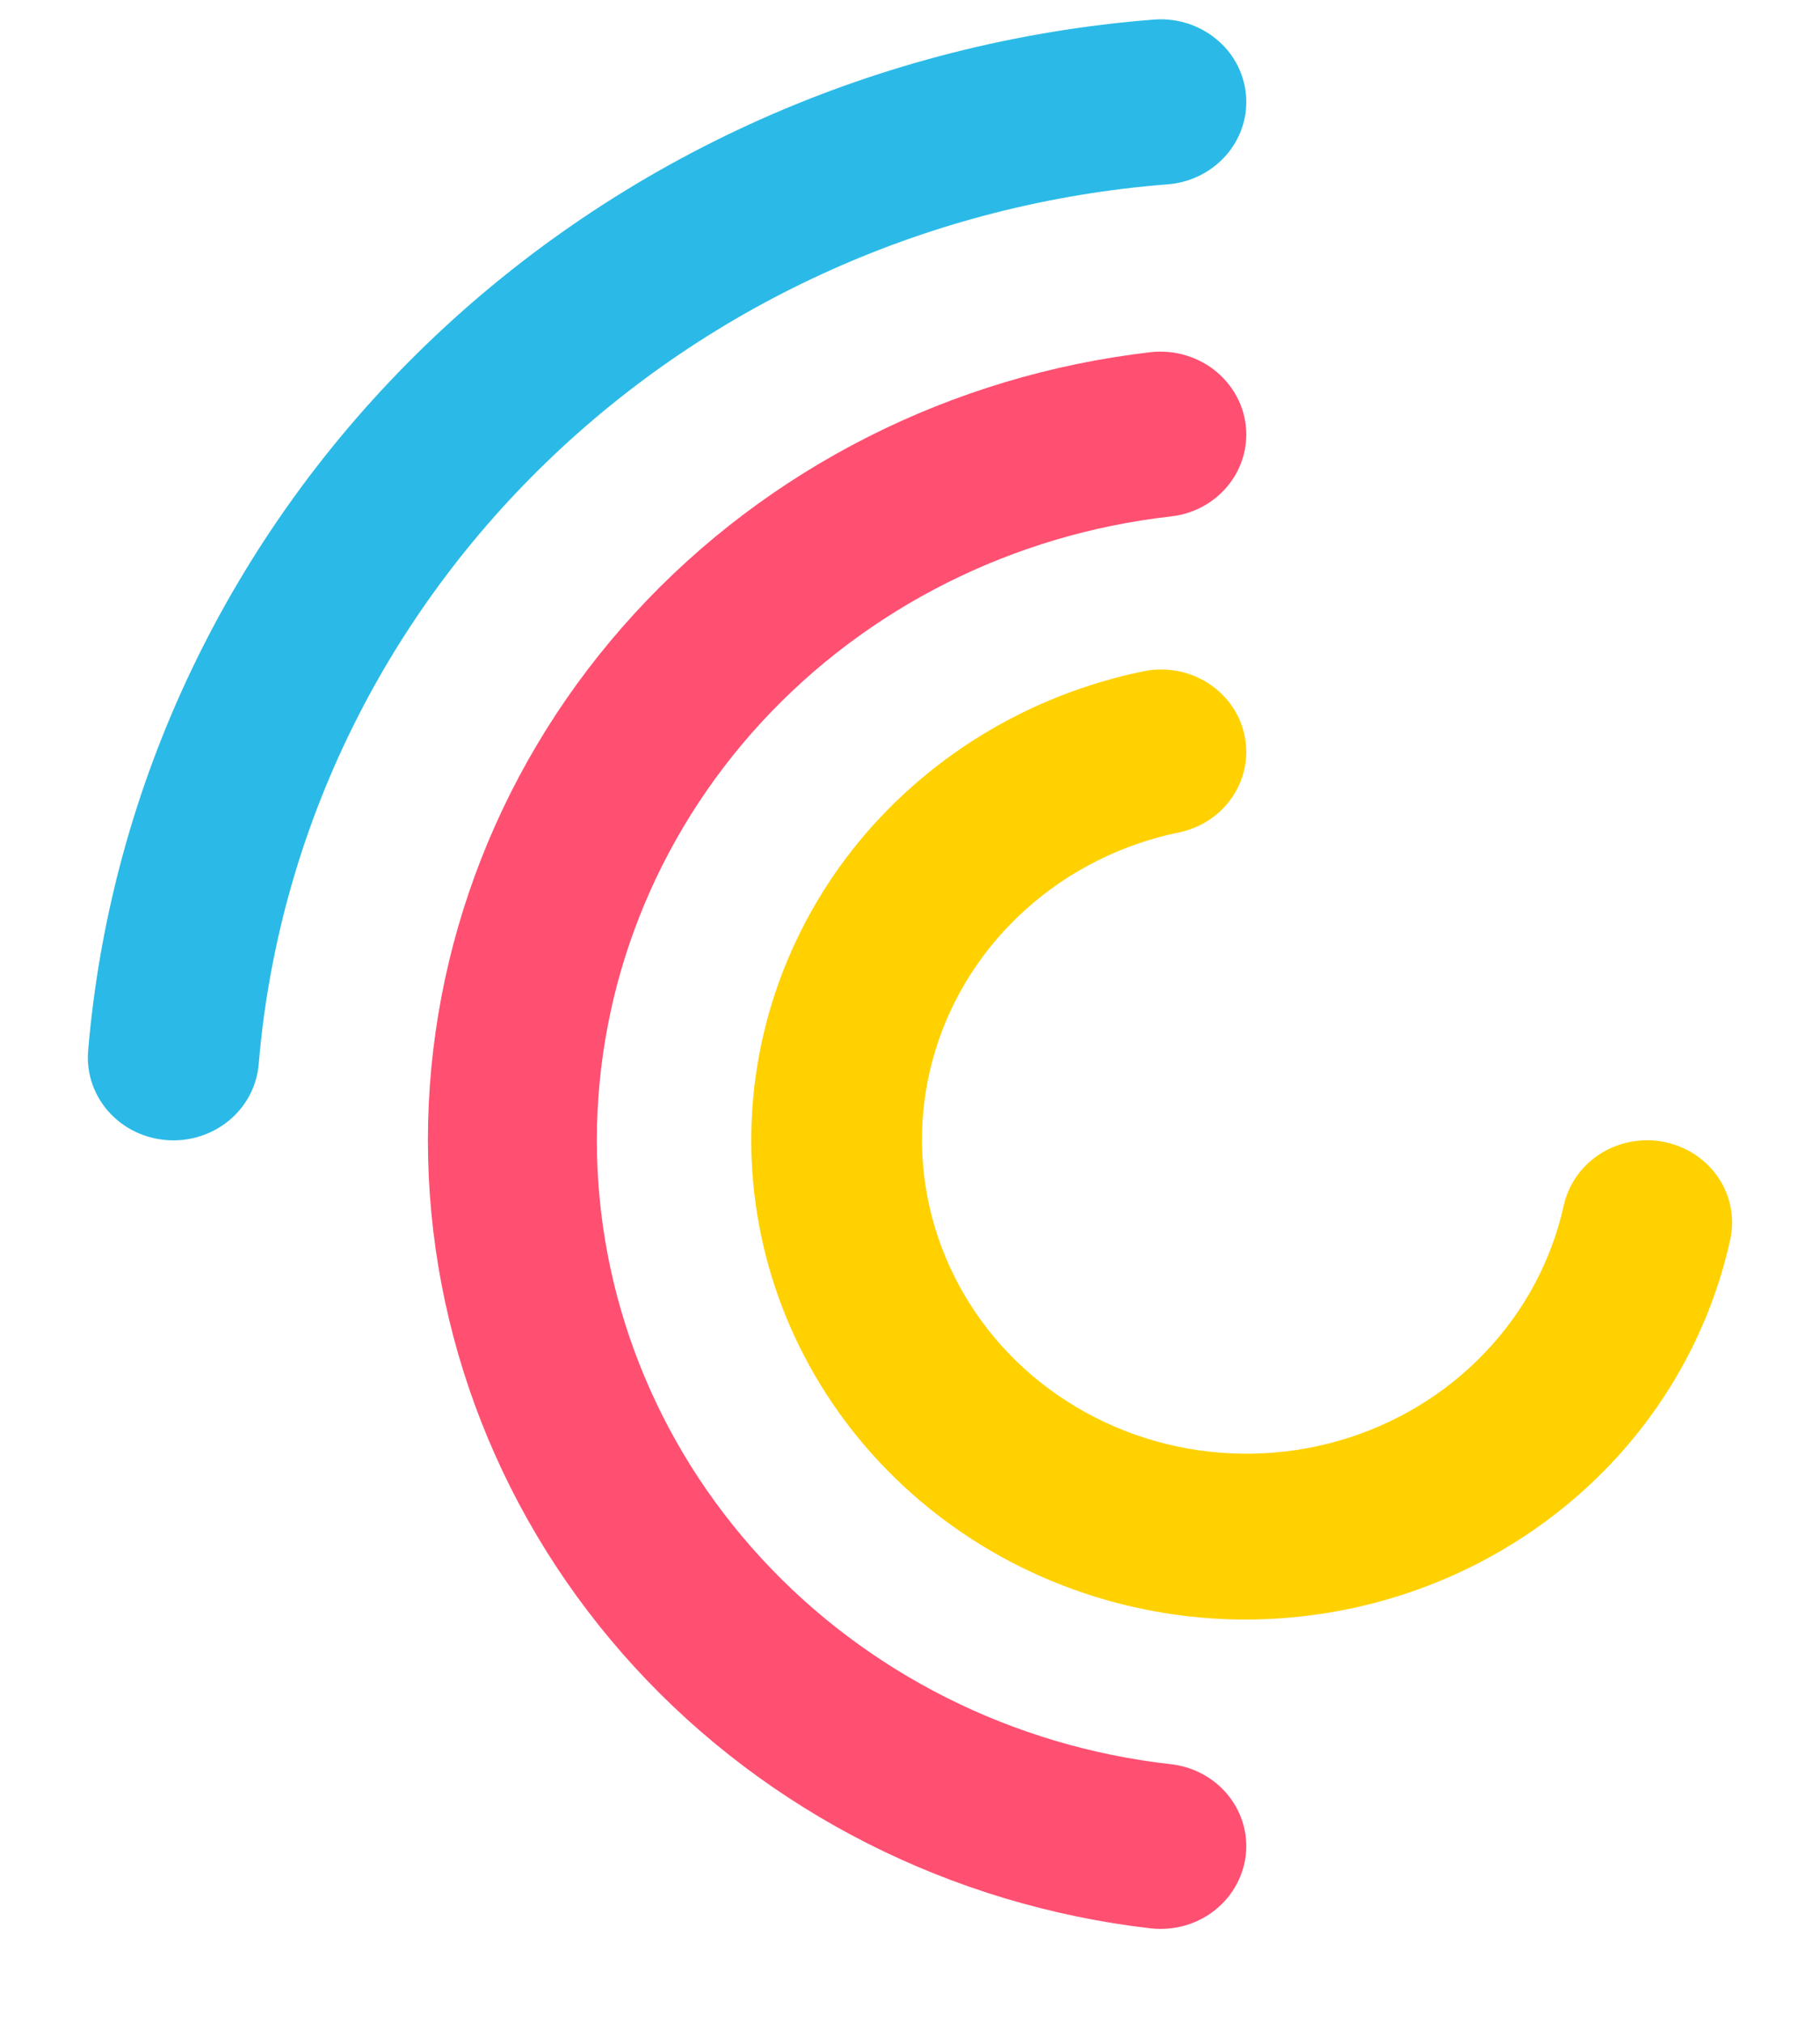 <svg width="18" height="20" viewBox="0 0 18 20" fill="none" xmlns="http://www.w3.org/2000/svg">
<path d="M11.974 16.001C10.796 15.919 9.688 15.427 8.855 14.616C8.022 13.806 7.52 12.732 7.441 11.591C7.362 10.451 7.711 9.321 8.424 8.41C9.138 7.499 10.168 6.868 11.324 6.634C11.445 6.611 11.571 6.615 11.691 6.644C11.811 6.674 11.923 6.728 12.019 6.805C12.115 6.881 12.192 6.977 12.245 7.085C12.298 7.194 12.325 7.312 12.326 7.432C12.326 7.619 12.26 7.8 12.139 7.945C12.018 8.091 11.849 8.191 11.661 8.23C11.096 8.346 10.574 8.608 10.15 8.987C9.726 9.366 9.415 9.849 9.251 10.385C9.087 10.921 9.075 11.489 9.217 12.031C9.359 12.573 9.649 13.067 10.057 13.463C10.466 13.858 10.976 14.139 11.536 14.277C12.095 14.415 12.683 14.404 13.237 14.246C13.79 14.088 14.29 13.788 14.682 13.378C15.075 12.968 15.345 12.463 15.466 11.917C15.507 11.735 15.611 11.571 15.761 11.454C15.911 11.337 16.098 11.274 16.291 11.274C16.415 11.274 16.537 11.301 16.649 11.352C16.761 11.403 16.86 11.478 16.939 11.57C17.018 11.663 17.075 11.771 17.105 11.887C17.135 12.004 17.139 12.125 17.115 12.243C16.872 13.364 16.217 14.363 15.272 15.053C14.327 15.744 13.155 16.081 11.974 16.001Z" fill="#FFD101"/>
<path d="M12.326 18.253C12.326 18.369 12.3 18.483 12.251 18.588C12.202 18.694 12.131 18.788 12.041 18.865C11.952 18.942 11.847 18.999 11.733 19.034C11.619 19.068 11.499 19.079 11.38 19.066C9.41 18.838 7.594 17.92 6.277 16.484C4.96 15.048 4.232 13.194 4.232 11.274C4.232 9.354 4.96 7.5 6.277 6.064C7.594 4.628 9.41 3.71 11.38 3.482C11.499 3.469 11.619 3.48 11.733 3.515C11.847 3.55 11.952 3.607 12.041 3.684C12.13 3.761 12.202 3.855 12.251 3.96C12.3 4.065 12.326 4.18 12.326 4.295C12.326 4.495 12.251 4.688 12.113 4.838C11.976 4.988 11.787 5.083 11.581 5.106C10.018 5.282 8.575 6.007 7.528 7.144C6.481 8.282 5.903 9.752 5.903 11.275C5.903 12.798 6.481 14.268 7.528 15.405C8.575 16.543 10.018 17.268 11.581 17.443C11.786 17.466 11.976 17.562 12.113 17.711C12.25 17.86 12.326 18.053 12.326 18.253Z" fill="#FF5072"/>
<path d="M1.718 11.275C1.601 11.275 1.486 11.252 1.379 11.208C1.272 11.163 1.176 11.098 1.096 11.015C1.017 10.933 0.956 10.835 0.917 10.729C0.878 10.623 0.863 10.509 0.871 10.397C1.091 7.761 2.272 5.287 4.205 3.417C6.138 1.547 8.695 0.405 11.419 0.193C11.535 0.185 11.652 0.2 11.761 0.237C11.871 0.275 11.971 0.333 12.056 0.41C12.142 0.486 12.21 0.579 12.256 0.682C12.302 0.785 12.326 0.896 12.326 1.009C12.326 1.215 12.245 1.413 12.1 1.564C11.954 1.715 11.756 1.808 11.543 1.823C9.223 2.005 7.046 2.98 5.401 4.573C3.755 6.165 2.748 8.272 2.559 10.517C2.543 10.722 2.448 10.915 2.292 11.055C2.136 11.196 1.931 11.274 1.718 11.275Z" fill="#2BBAE7"/>
</svg>
